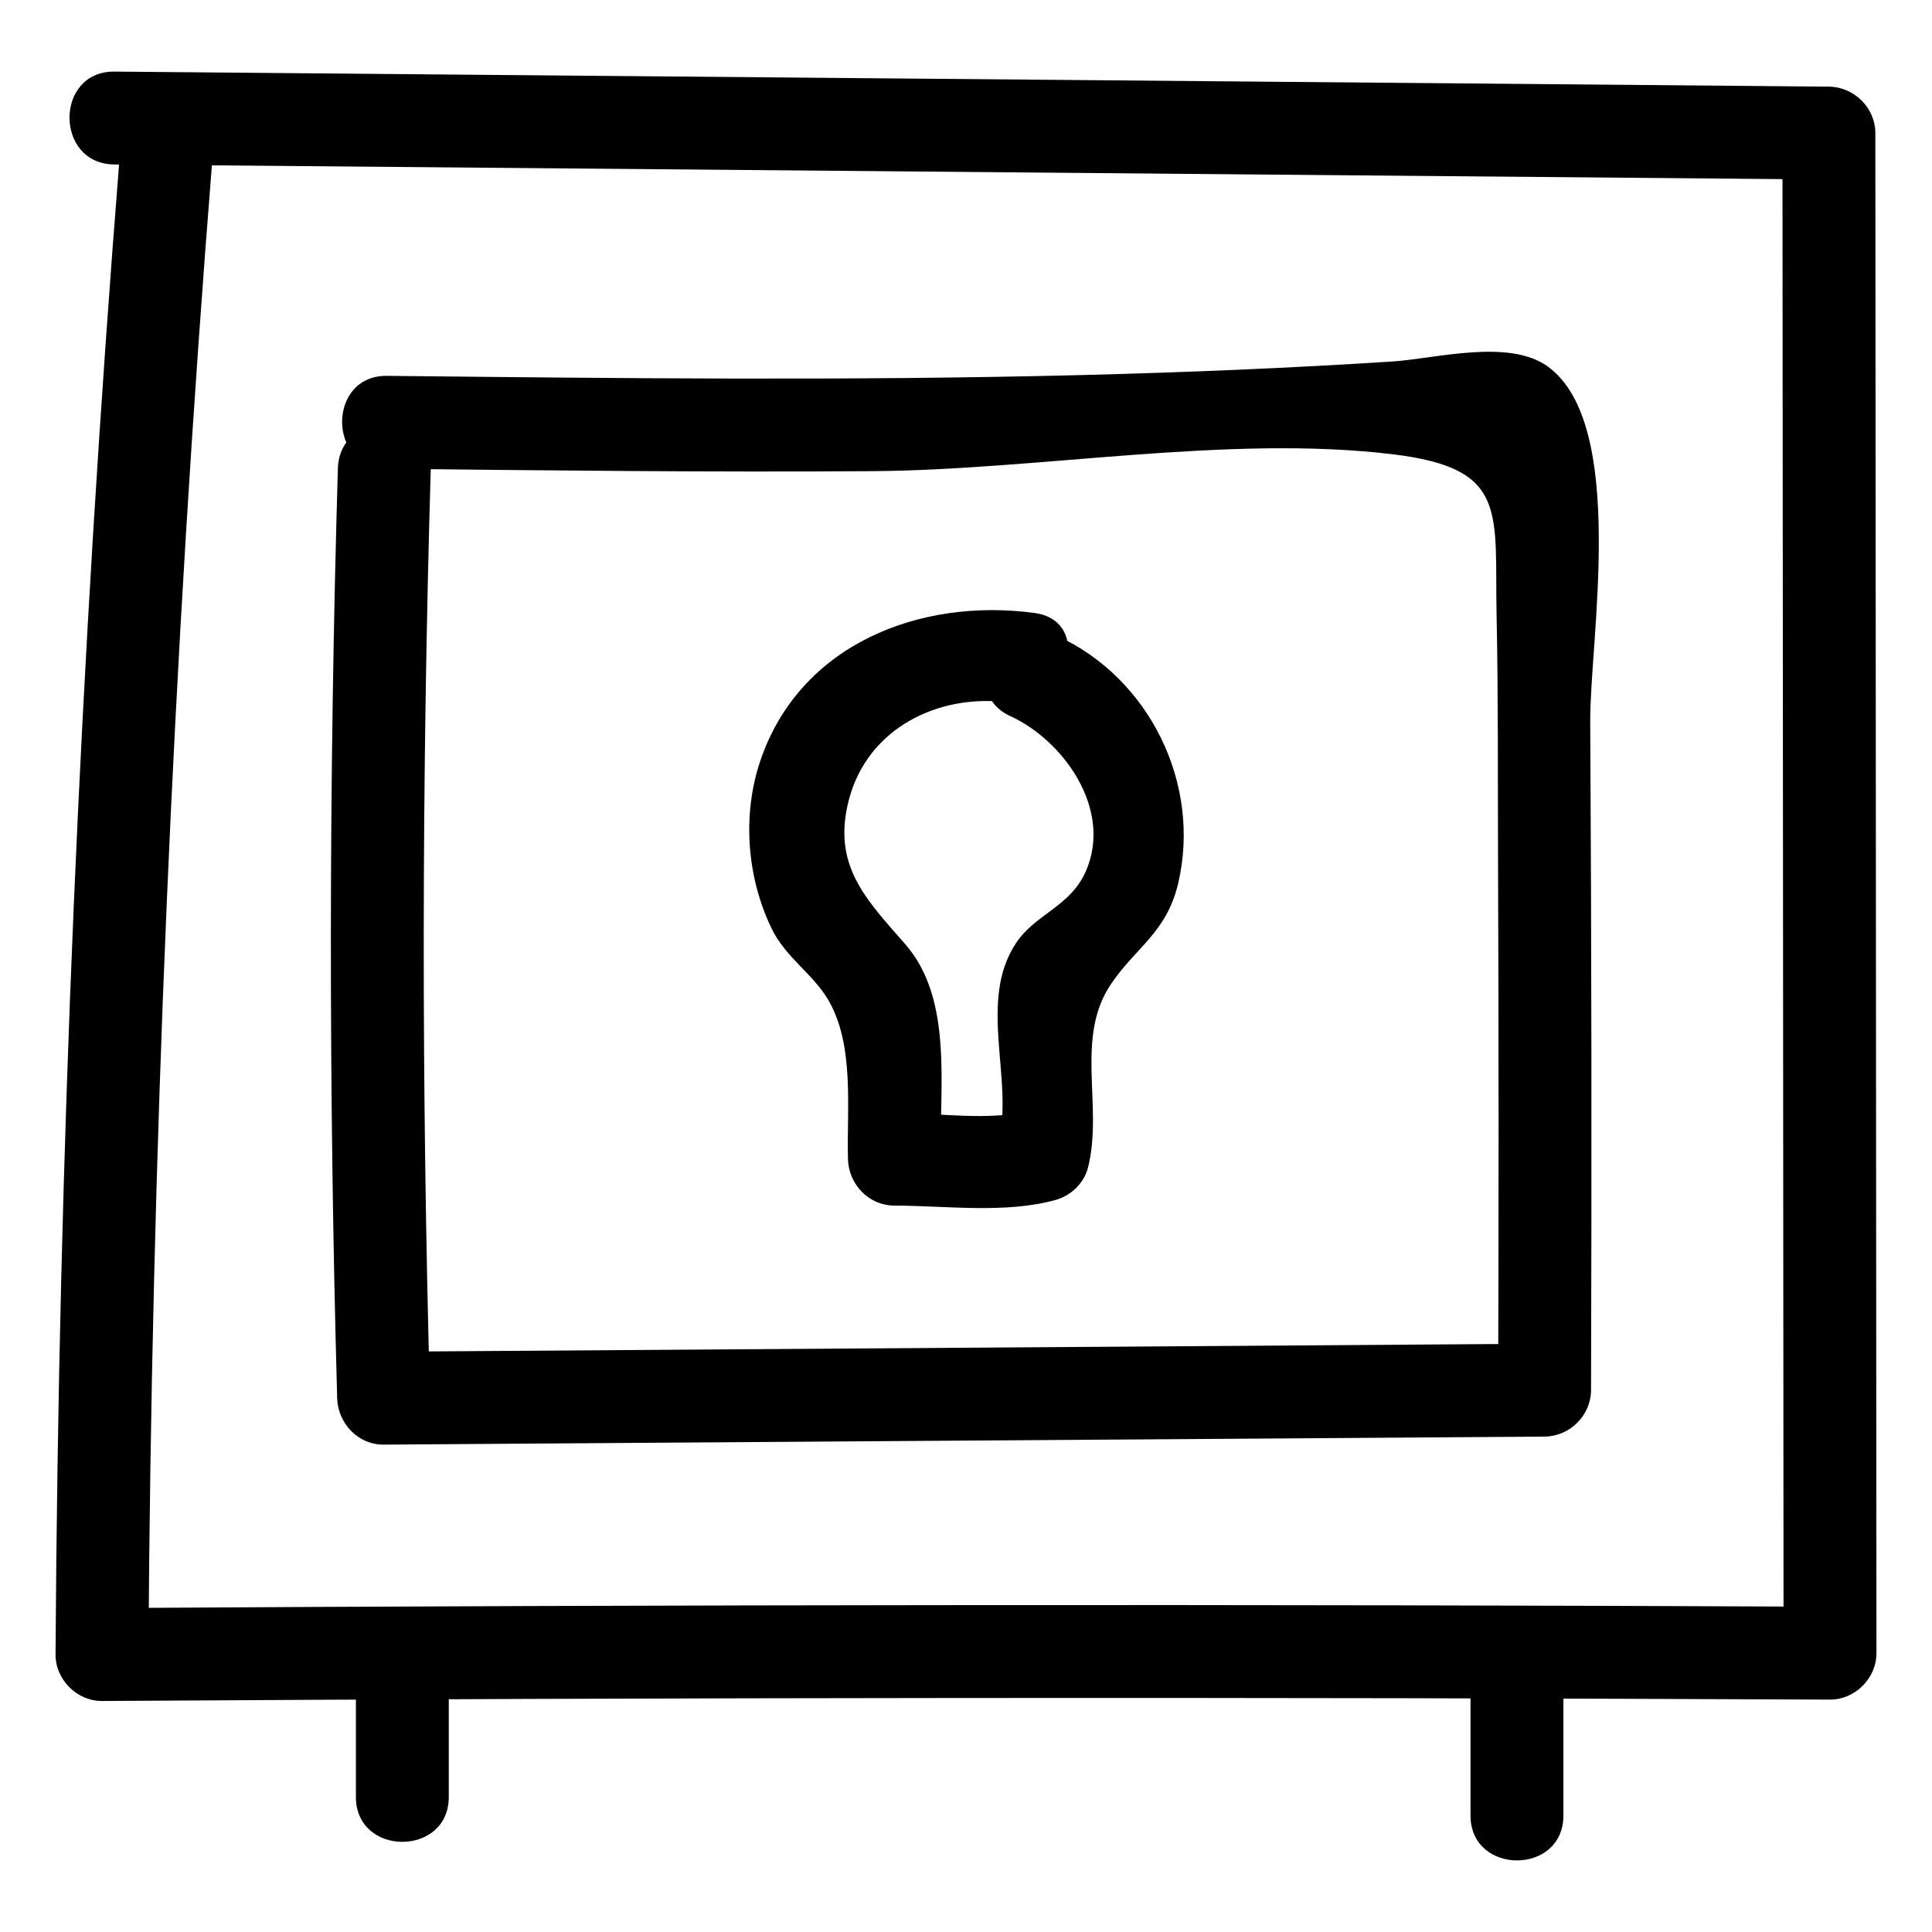 <?xml version="1.0" ?><svg enable-background="new 0 0 52 52" id="Layer_1" version="1.1" viewBox="0 0 52 52" xml:space="preserve" xmlns="http://www.w3.org/2000/svg" xmlns:xlink="http://www.w3.org/1999/xlink"><g><g><path d="M10.415,12.616c4.36,0.047,8.721,0.096,13.081,0.065    c4.483-0.032,9.581-0.99,13.999-0.453c3.119,0.379,2.728,1.541,2.786,4.341    c0.046,2.21,0.03,4.423,0.039,6.633c0.019,4.738,0.018,9.476,0.003,14.214    c0.417-0.417,0.833-0.833,1.25-1.25c-10.416,0.072-20.832,0.144-31.248,0.216    c0.417,0.417,0.833,0.833,1.25,1.25c-0.233-8.342-0.226-16.68,0.019-25.022    c0.047-1.609-2.453-1.608-2.5,0C8.849,20.952,8.843,29.29,9.075,37.632    c0.019,0.672,0.557,1.255,1.25,1.25c10.416-0.072,20.832-0.144,31.248-0.216    c0.677-0.005,1.248-0.569,1.25-1.25c0.019-6.001,0.014-12.003-0.022-18.004    c-0.013-2.157,1.01-7.996-1.145-9.549c-1.048-0.756-3.033-0.208-4.161-0.135    c-2.796,0.181-5.595,0.296-8.395,0.367c-6.227,0.157-12.457,0.087-18.685,0.021    C8.806,10.099,8.805,12.599,10.415,12.616L10.415,12.616z"/></g><g><path d="M27.193,19.274c1.431,0.655,2.756,2.506,2.037,4.166    c-0.419,0.968-1.357,1.15-1.883,1.942c-1.044,1.573-0.049,3.677-0.475,5.377    c0.291-0.291,0.582-0.582,0.873-0.873c-1.089,0.3-2.549,0.064-3.673,0.063    c0.417,0.417,0.833,0.833,1.25,1.25c-0.05-1.896,0.353-4.288-0.957-5.786    c-1.063-1.216-1.978-2.127-1.517-3.889c0.501-1.914,2.4-2.876,4.335-2.614    c1.573,0.213,2.254-2.195,0.665-2.411c-3.073-0.417-6.332,0.834-7.391,3.998    c-0.484,1.447-0.353,3.117,0.307,4.487c0.376,0.782,1.11,1.222,1.521,1.917    c0.724,1.222,0.502,2.94,0.538,4.298c0.018,0.676,0.558,1.249,1.25,1.25    c1.404,0.002,2.976,0.223,4.338-0.152c0.413-0.114,0.768-0.453,0.873-0.873    c0.415-1.657-0.368-3.491,0.625-4.948c0.676-0.993,1.494-1.38,1.804-2.712    c0.623-2.68-0.784-5.516-3.258-6.648C27.002,16.45,25.73,18.604,27.193,19.274    L27.193,19.274z"/></g><g><path d="M3.078,4.427C18.461,4.562,33.843,4.697,49.225,4.832    c-0.417-0.417-0.833-0.833-1.25-1.25c0.01,13.638,0.02,27.276,0.03,40.913    c0.417-0.417,0.833-0.833,1.25-1.25c-15.503-0.07-31.007-0.058-46.51,0.037    c0.417,0.417,0.833,0.833,1.25,1.25c0.079-13.436,0.652-26.853,1.721-40.247    c0.128-1.604-2.373-1.596-2.5,0c-1.068,13.394-1.642,26.811-1.721,40.247    c-0.004,0.673,0.576,1.254,1.25,1.25c15.503-0.095,31.007-0.108,46.51-0.037    c0.675,0.003,1.25-0.575,1.25-1.25c-0.01-13.638-0.02-27.276-0.03-40.913    c-0-0.68-0.572-1.244-1.25-1.25C33.843,2.197,18.461,2.062,3.078,1.927    C1.469,1.913,1.468,4.413,3.078,4.427L3.078,4.427z"/></g><g><path d="M9.579,45.449c0,0.972,0,1.944,0,2.917c0,1.609,2.5,1.611,2.5,0    c0-0.972,0-1.944,0-2.917C12.079,43.84,9.579,43.837,9.579,45.449L9.579,45.449z"/></g><g><path d="M39.579,45.449c0,1.139,0,2.278,0,3.417c0,1.609,2.5,1.611,2.5,0    c0-1.139,0-2.278,0-3.417C42.079,43.84,39.579,43.837,39.579,45.449L39.579,45.449z"/></g></g></svg>